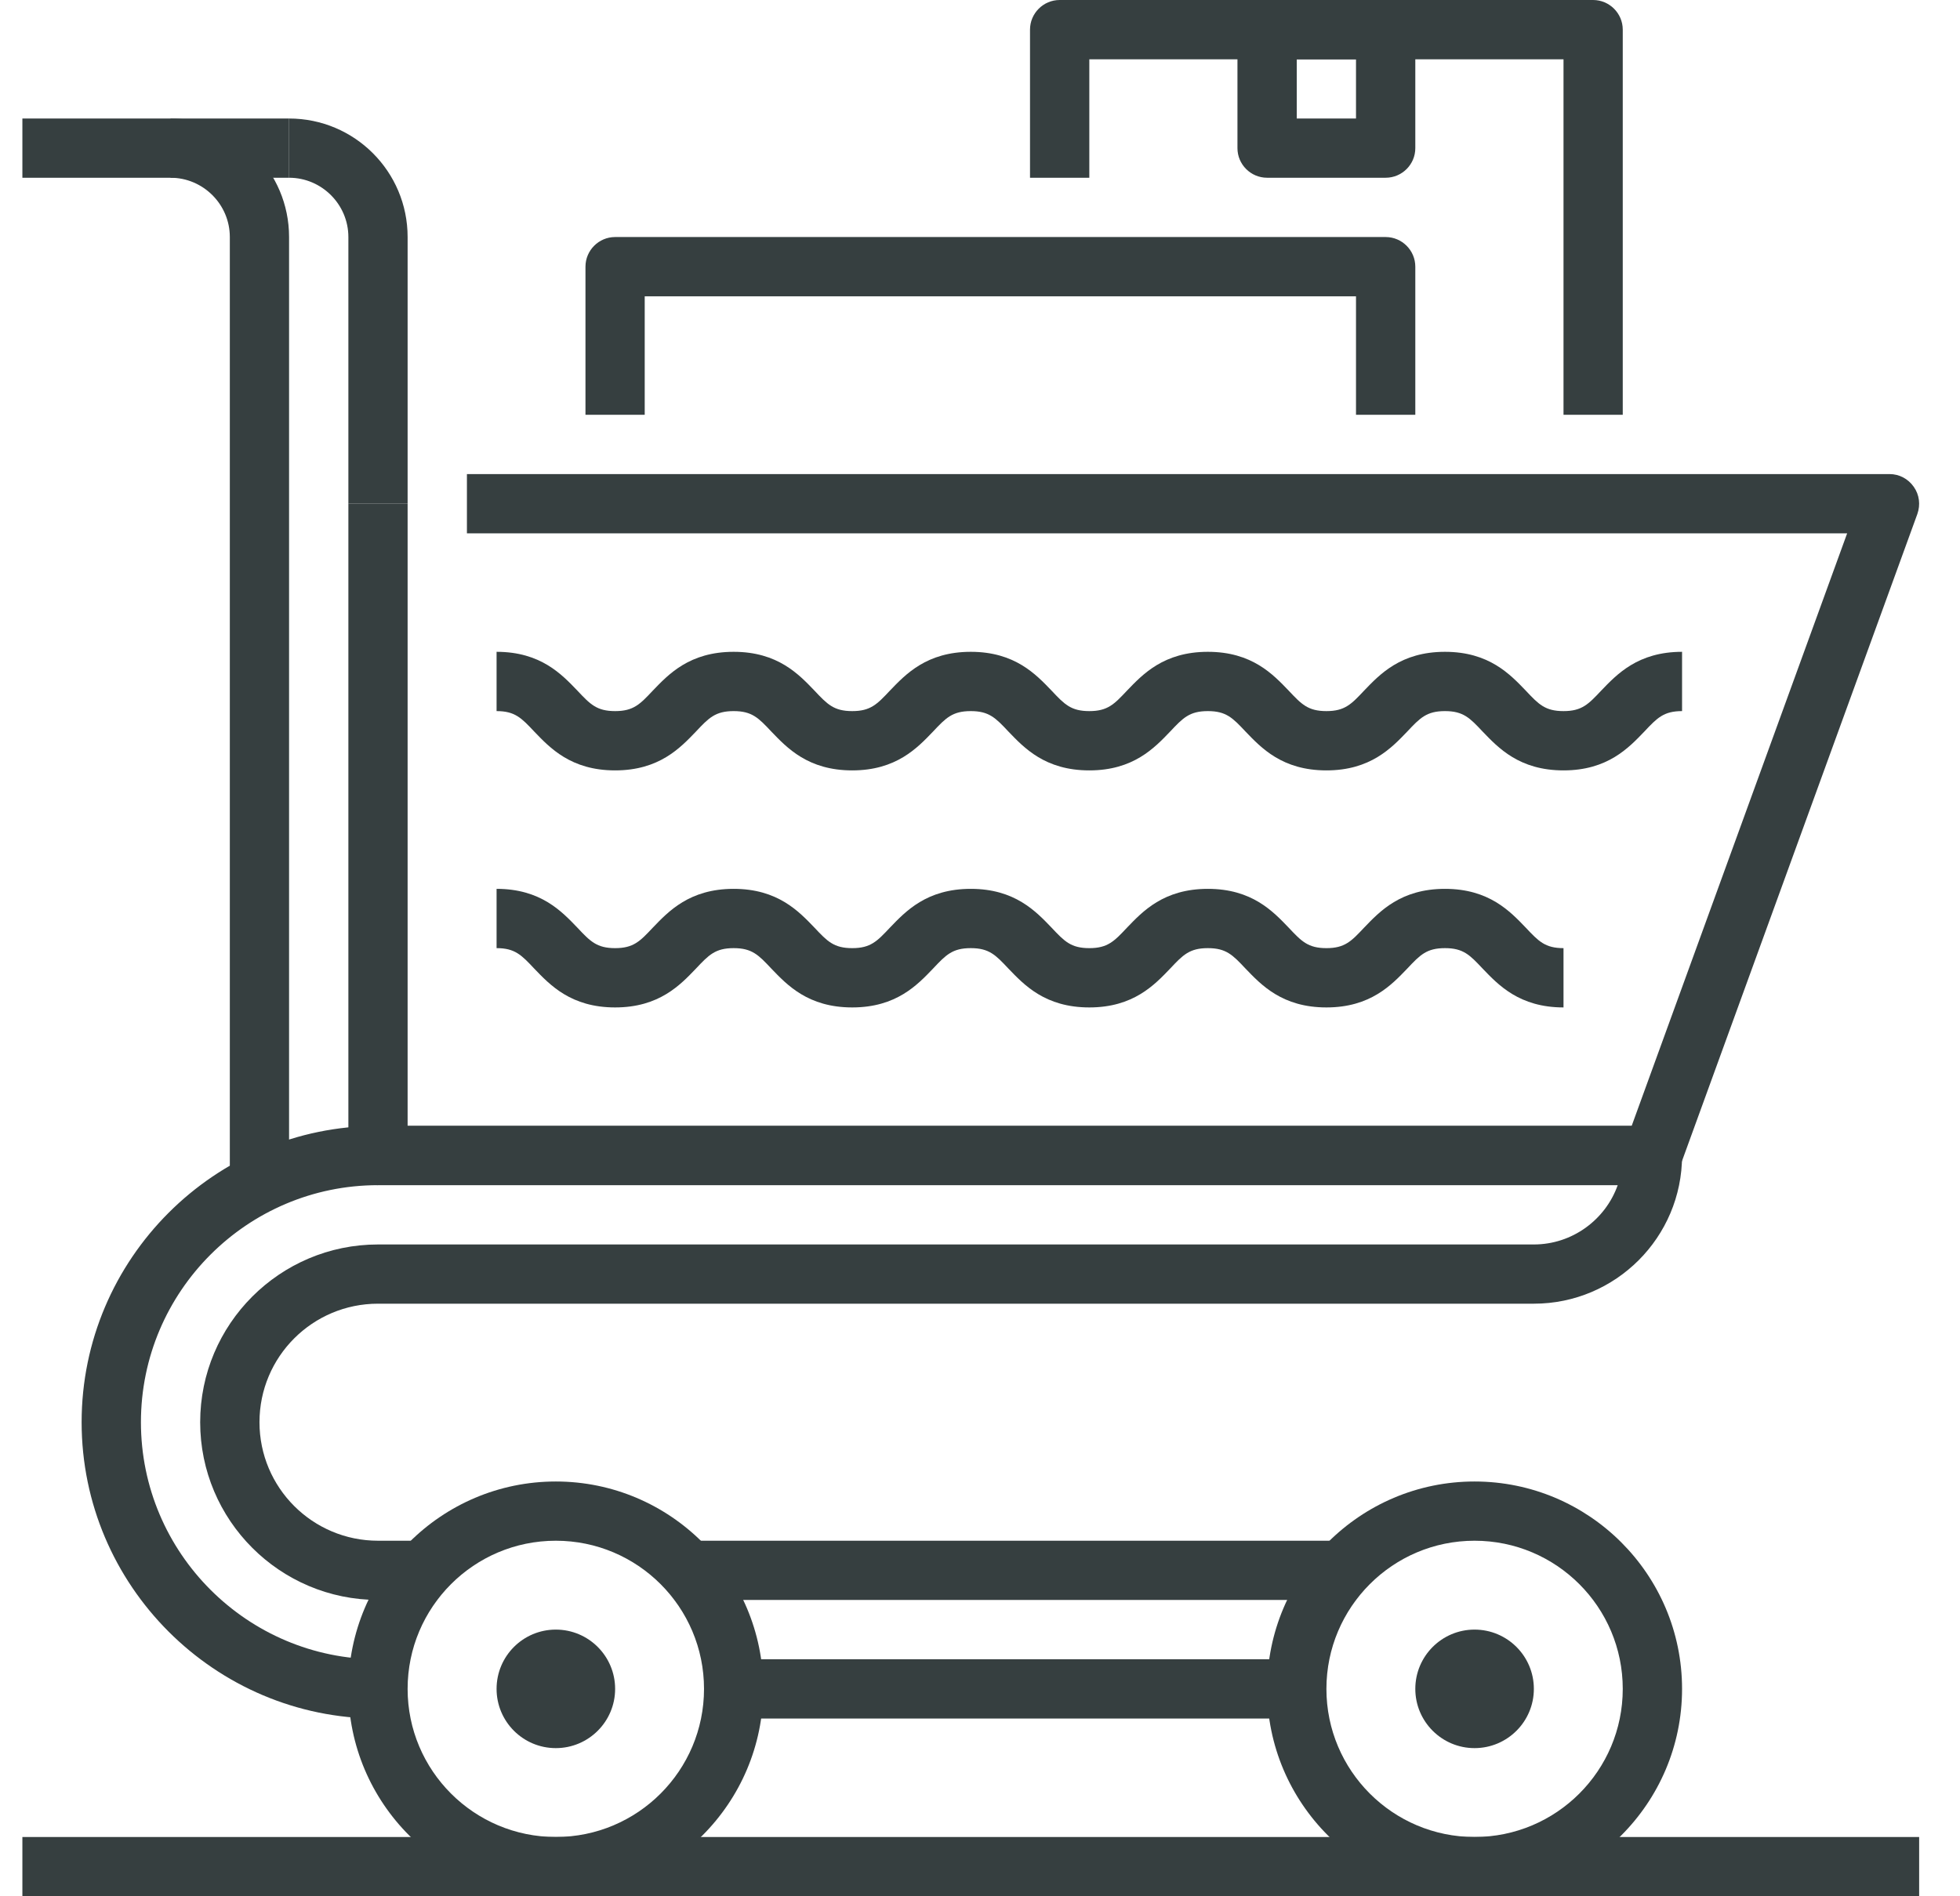 <svg width="31" height="30" viewBox="0 0 31 30" fill="none" xmlns="http://www.w3.org/2000/svg">
<g clip-path="url(#clip0_586_9215)">
<path d="M20.51 26.25H11.604V27.188H20.51V26.25Z" fill="#363F40"/>
<path d="M21.447 24.375H10.666V25.312H21.447V24.375Z" fill="#363F40"/>
<path d="M5.979 27.188C3.396 27.188 1.291 25.083 1.291 22.5C1.291 19.917 3.396 17.812 5.979 17.812H26.135C26.393 17.812 26.604 18.023 26.604 18.281C26.604 19.575 25.553 20.625 24.26 20.625H5.979C4.943 20.625 4.104 21.464 4.104 22.5C4.104 23.536 4.943 24.375 5.979 24.375H6.916V25.312H5.979C4.427 25.312 3.166 24.052 3.166 22.5C3.166 20.948 4.427 19.688 5.979 19.688H24.26C24.869 19.688 25.394 19.294 25.586 18.75H5.979C3.911 18.75 2.229 20.433 2.229 22.5C2.229 24.567 3.911 26.25 5.979 26.25V27.188Z" fill="#363F40"/>
<path d="M23.322 30C21.513 30 20.041 28.528 20.041 26.719C20.041 24.909 21.513 23.438 23.322 23.438C25.132 23.438 26.604 24.909 26.604 26.719C26.604 28.528 25.132 30 23.322 30ZM23.322 24.375C22.029 24.375 20.979 25.425 20.979 26.719C20.979 28.012 22.029 29.062 23.322 29.062C24.616 29.062 25.666 28.012 25.666 26.719C25.666 25.425 24.616 24.375 23.322 24.375Z" fill="#363F40"/>
<path d="M8.791 30C6.982 30 5.51 28.528 5.51 26.719C5.51 24.909 6.982 23.438 8.791 23.438C10.6 23.438 12.072 24.909 12.072 26.719C12.072 28.528 10.6 30 8.791 30ZM8.791 24.375C7.497 24.375 6.447 25.425 6.447 26.719C6.447 28.012 7.497 29.062 8.791 29.062C10.085 29.062 11.135 28.012 11.135 26.719C11.135 25.425 10.085 24.375 8.791 24.375Z" fill="#363F40"/>
<path d="M26.135 18.75H5.979C5.721 18.75 5.51 18.539 5.51 18.281V7.969H6.447V17.812H25.807L29.215 8.438H7.385V7.5H29.885C30.04 7.5 30.18 7.575 30.269 7.702C30.358 7.828 30.377 7.987 30.325 8.133L26.575 18.445C26.51 18.628 26.332 18.75 26.135 18.75Z" fill="#363F40"/>
<path d="M4.572 18.75H3.635V3.75C3.635 3.234 3.213 2.812 2.697 2.812V1.875C3.733 1.875 4.572 2.714 4.572 3.75V18.75Z" fill="#363F40"/>
<path d="M6.447 7.969H5.51V3.75C5.51 3.234 5.088 2.812 4.572 2.812V1.875C5.608 1.875 6.447 2.714 6.447 3.75V7.969Z" fill="#363F40"/>
<path d="M4.572 1.875H0.354V2.812H4.572V1.875Z" fill="#363F40"/>
<path d="M30.354 29.062H0.354V30H30.354V29.062Z" fill="#363F40"/>
<path d="M24.729 12.188C24.03 12.188 23.697 11.831 23.449 11.573C23.247 11.358 23.144 11.25 22.854 11.25C22.563 11.25 22.46 11.358 22.258 11.573C22.01 11.831 21.677 12.188 20.979 12.188C20.28 12.188 19.947 11.831 19.699 11.573C19.497 11.358 19.394 11.25 19.104 11.25C18.813 11.25 18.71 11.358 18.508 11.573C18.26 11.831 17.927 12.188 17.229 12.188C16.53 12.188 16.197 11.831 15.949 11.573C15.747 11.358 15.644 11.25 15.354 11.25C15.063 11.25 14.96 11.358 14.758 11.573C14.51 11.831 14.177 12.188 13.479 12.188C12.78 12.188 12.447 11.831 12.199 11.573C11.997 11.358 11.894 11.25 11.604 11.25C11.313 11.25 11.21 11.358 11.008 11.573C10.76 11.831 10.427 12.188 9.729 12.188C9.03 12.188 8.697 11.831 8.449 11.573C8.247 11.358 8.144 11.25 7.854 11.25V10.312C8.552 10.312 8.885 10.669 9.133 10.927C9.335 11.142 9.438 11.25 9.729 11.25C10.019 11.25 10.122 11.142 10.324 10.927C10.572 10.669 10.905 10.312 11.604 10.312C12.302 10.312 12.635 10.669 12.883 10.927C13.085 11.142 13.188 11.25 13.479 11.25C13.769 11.25 13.872 11.142 14.074 10.927C14.322 10.669 14.655 10.312 15.354 10.312C16.052 10.312 16.385 10.669 16.633 10.927C16.835 11.142 16.938 11.25 17.229 11.25C17.519 11.25 17.622 11.142 17.824 10.927C18.072 10.669 18.405 10.312 19.104 10.312C19.802 10.312 20.135 10.669 20.383 10.927C20.585 11.142 20.688 11.25 20.979 11.25C21.269 11.25 21.372 11.142 21.574 10.927C21.822 10.669 22.155 10.312 22.854 10.312C23.552 10.312 23.885 10.669 24.133 10.927C24.335 11.142 24.438 11.25 24.729 11.25C25.019 11.25 25.122 11.142 25.324 10.927C25.572 10.669 25.905 10.312 26.604 10.312V11.25C26.313 11.25 26.21 11.358 26.008 11.573C25.76 11.831 25.427 12.188 24.729 12.188Z" fill="#363F40"/>
<path d="M24.729 15.938C24.03 15.938 23.697 15.581 23.449 15.323C23.247 15.108 23.144 15 22.854 15C22.563 15 22.46 15.108 22.258 15.323C22.01 15.581 21.677 15.938 20.979 15.938C20.28 15.938 19.947 15.581 19.699 15.323C19.497 15.108 19.394 15 19.104 15C18.813 15 18.71 15.108 18.508 15.323C18.26 15.581 17.927 15.938 17.229 15.938C16.53 15.938 16.197 15.581 15.949 15.323C15.747 15.108 15.644 15 15.354 15C15.063 15 14.96 15.108 14.758 15.323C14.51 15.581 14.177 15.938 13.479 15.938C12.78 15.938 12.447 15.581 12.199 15.323C11.997 15.108 11.894 15 11.604 15C11.313 15 11.21 15.108 11.008 15.323C10.76 15.581 10.427 15.938 9.729 15.938C9.03 15.938 8.697 15.581 8.449 15.323C8.247 15.108 8.144 15 7.854 15V14.062C8.552 14.062 8.885 14.419 9.133 14.677C9.335 14.892 9.438 15 9.729 15C10.019 15 10.122 14.892 10.324 14.677C10.572 14.419 10.905 14.062 11.604 14.062C12.302 14.062 12.635 14.419 12.883 14.677C13.085 14.892 13.188 15 13.479 15C13.769 15 13.872 14.892 14.074 14.677C14.322 14.419 14.655 14.062 15.354 14.062C16.052 14.062 16.385 14.419 16.633 14.677C16.835 14.892 16.938 15 17.229 15C17.519 15 17.622 14.892 17.824 14.677C18.072 14.419 18.405 14.062 19.104 14.062C19.802 14.062 20.135 14.419 20.383 14.677C20.585 14.892 20.688 15 20.979 15C21.269 15 21.372 14.892 21.574 14.677C21.822 14.419 22.155 14.062 22.854 14.062C23.552 14.062 23.885 14.419 24.133 14.677C24.335 14.892 24.438 15 24.729 15V15.938Z" fill="#363F40"/>
<path d="M8.791 27.656C9.309 27.656 9.729 27.236 9.729 26.719C9.729 26.201 9.309 25.781 8.791 25.781C8.273 25.781 7.854 26.201 7.854 26.719C7.854 27.236 8.273 27.656 8.791 27.656Z" fill="#363F40"/>
<path d="M23.322 27.656C23.84 27.656 24.26 27.236 24.26 26.719C24.26 26.201 23.84 25.781 23.322 25.781C22.805 25.781 22.385 26.201 22.385 26.719C22.385 27.236 22.805 27.656 23.322 27.656Z" fill="#363F40"/>
<path d="M22.385 6.562H21.447V4.688H10.197V6.562H9.26V4.219C9.26 3.961 9.471 3.75 9.729 3.75H21.916C22.174 3.75 22.385 3.961 22.385 4.219V6.562Z" fill="#363F40"/>
<path d="M25.666 6.562H24.729V0.938H17.229V2.812H16.291V0.469C16.291 0.211 16.502 0 16.76 0H25.197C25.455 0 25.666 0.211 25.666 0.469V6.562Z" fill="#363F40"/>
<path d="M21.916 2.812H20.041C19.783 2.812 19.572 2.602 19.572 2.344V0.469C19.572 0.211 19.783 0 20.041 0H21.916C22.174 0 22.385 0.211 22.385 0.469V2.344C22.385 2.602 22.174 2.812 21.916 2.812ZM20.51 1.875H21.447V0.938H20.51V1.875Z" fill="#363F40"/>
</g>
<defs>
<clipPath id="clip0_586_9215">
<rect width="30" height="30" fill="white" transform="translate(0.354)"/>
</clipPath>
</defs>
</svg>
